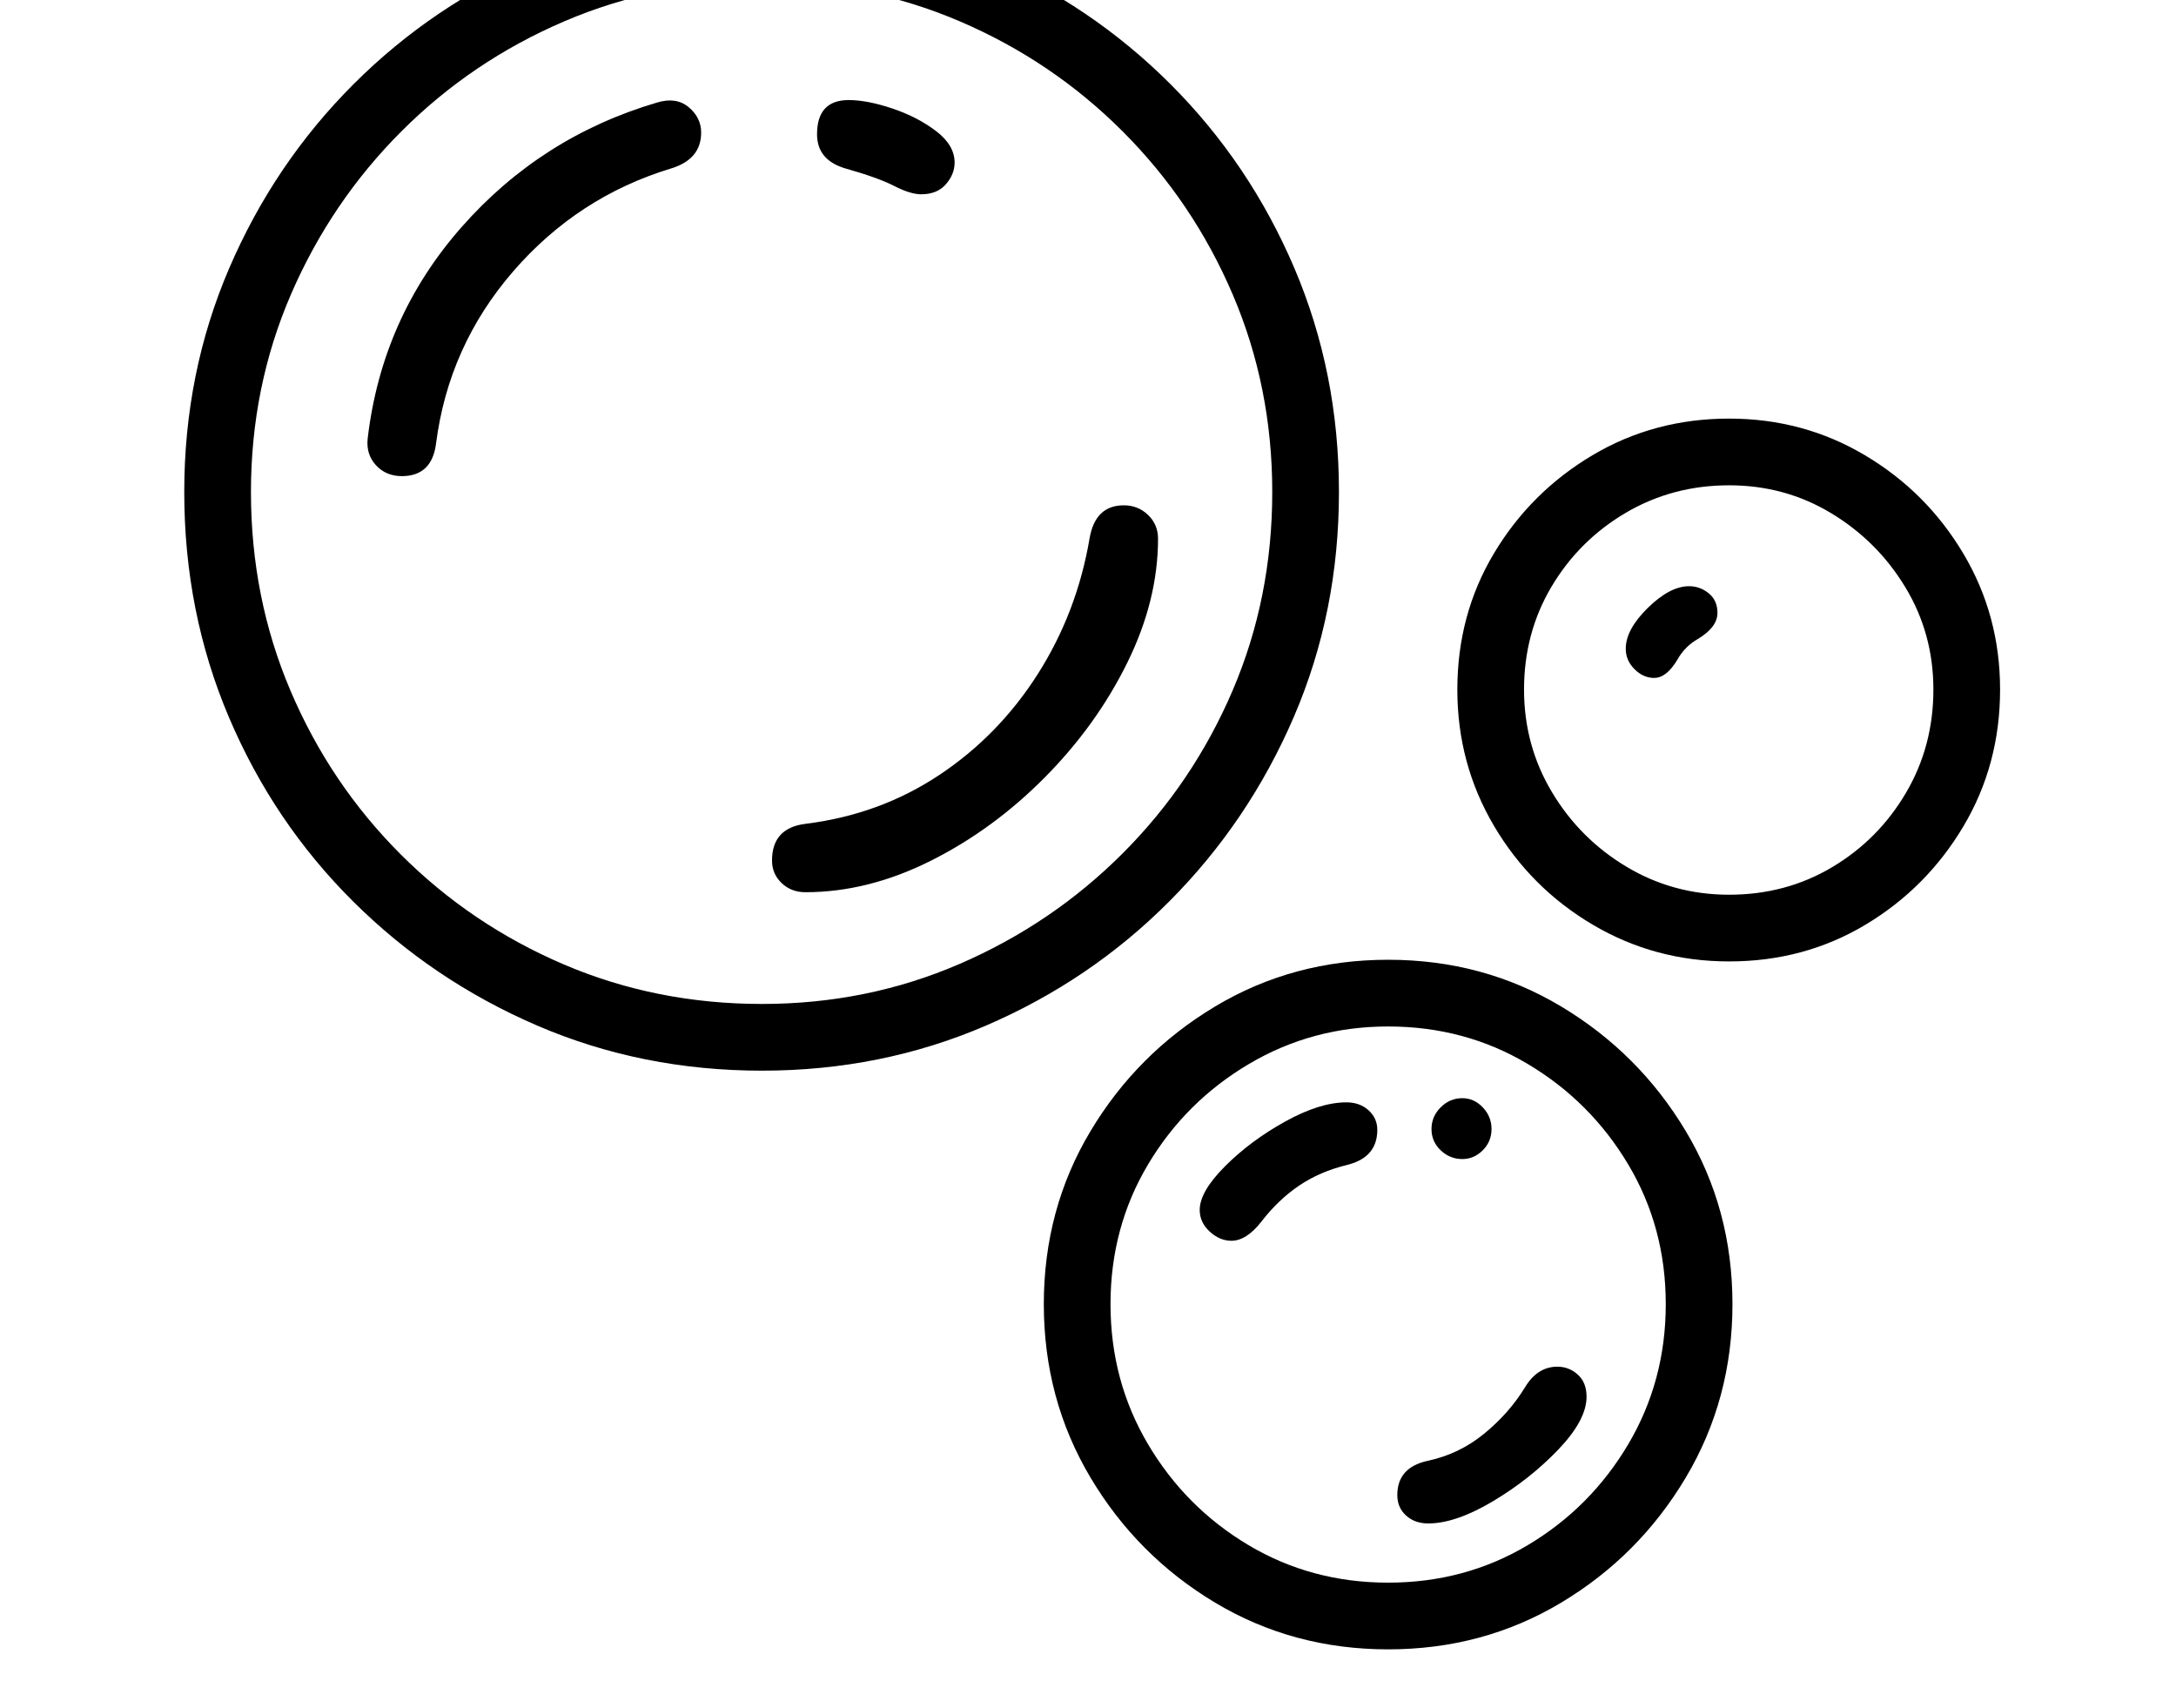 <svg xmlns="http://www.w3.org/2000/svg" viewBox="-10 0 2610 2048"><path d="M904 1284q-144 0-269.5-54t-221-149-149-221T211 590q0-143 54-268.5T414 101 634.5-48 904-102t269.5 54T1394 101t148.5 220.5T1596 590q0 144-54 269.5t-149 221-220.5 149.5-268.5 54zm799 543q-16 0-26.5-9.5T1666 1793q0-33 36-41 38-8 68-32.5t49-55.5q15-25 39-25 14 0 24.5 9.5t10.5 26.5q0 28-34 63.5t-78.5 62-77.5 26.5zm-48 151q-114 0-207.5-56T1298 1772t-56-208 56-207.5 149.5-149.5 207.5-56 207.5 56 149.5 149.5 56 207.5-56 208-149.5 150-207.5 56zm0-80q92 0 167.5-45t120.5-121 45-168-45-167.5-120.5-120.5-167.5-45q-91 0-167 45t-121 120.5-45 167.5 45 168 120.5 121 167.5 45zm-188-410q-14 0-26-11t-12-26q0-22 30.5-52.5t72-53.5 73.5-23q16 0 26.5 9.5t10.5 23.5q0 33-36 42-33 8-58 25t-45 43q-18 23-36 23zM472 571q-19 0-31-13t-10-32q17-145 112.5-253.5T778 123q23-7 38 5.5t15 30.5q0 32-36 43-112 34-189.5 123.5T513 532q-5 39-41 39zm432 633q126 0 237-48t195.5-132.5 132-195.5 47.5-238q0-126-47.5-237t-132-195.5-195.5-132T904-22 667 25.5t-195.5 132T339 353t-48 237q0 127 47.5 238.5t132 196 195.5 132 238 47.5zm52-134q-17 0-28.5-11t-11.5-27q0-39 40-44 89-11 160.5-58.5T1235 808t62-163q7-39 41-39 17 0 29 11.5t12 28.5q0 74-37 149t-99 137.5-137 100-150 37.5zm788 320q-15 0-26-10.5t-11-25.5 11-26 26-11q14 0 24.5 11t10.5 26-10.5 25.5-24.5 10.5zM1095 233q-13 0-32.5-10t-58.5-21q-34-10-34-41 0-41 38-41 22 0 52 10t52.5 27 22.5 38q0 14-10.5 26t-29.5 12zm969 920q-89 0-163.5-44T1782 990.5 1738 827q0-90 44-163.5T1900 546t164-44q89 0 163 44t118 118 44 163q0 90-44 164t-117.5 118-163.5 44zm0-80q68 0 123.5-33t88.5-89 33-124q0-67-33.5-122.5t-89-89T2064 582q-68 0-124 33t-89 88.5-33 123.5q0 67 33.5 123t89.5 89.5 123 33.5zm-90-260q-13 0-23.5-10.5T1940 778q0-23 26.5-49t49.5-26q13 0 23.5 8.5T2050 735q0 17-23 31-16 9-25 25-13 22-28 22z"/></svg>